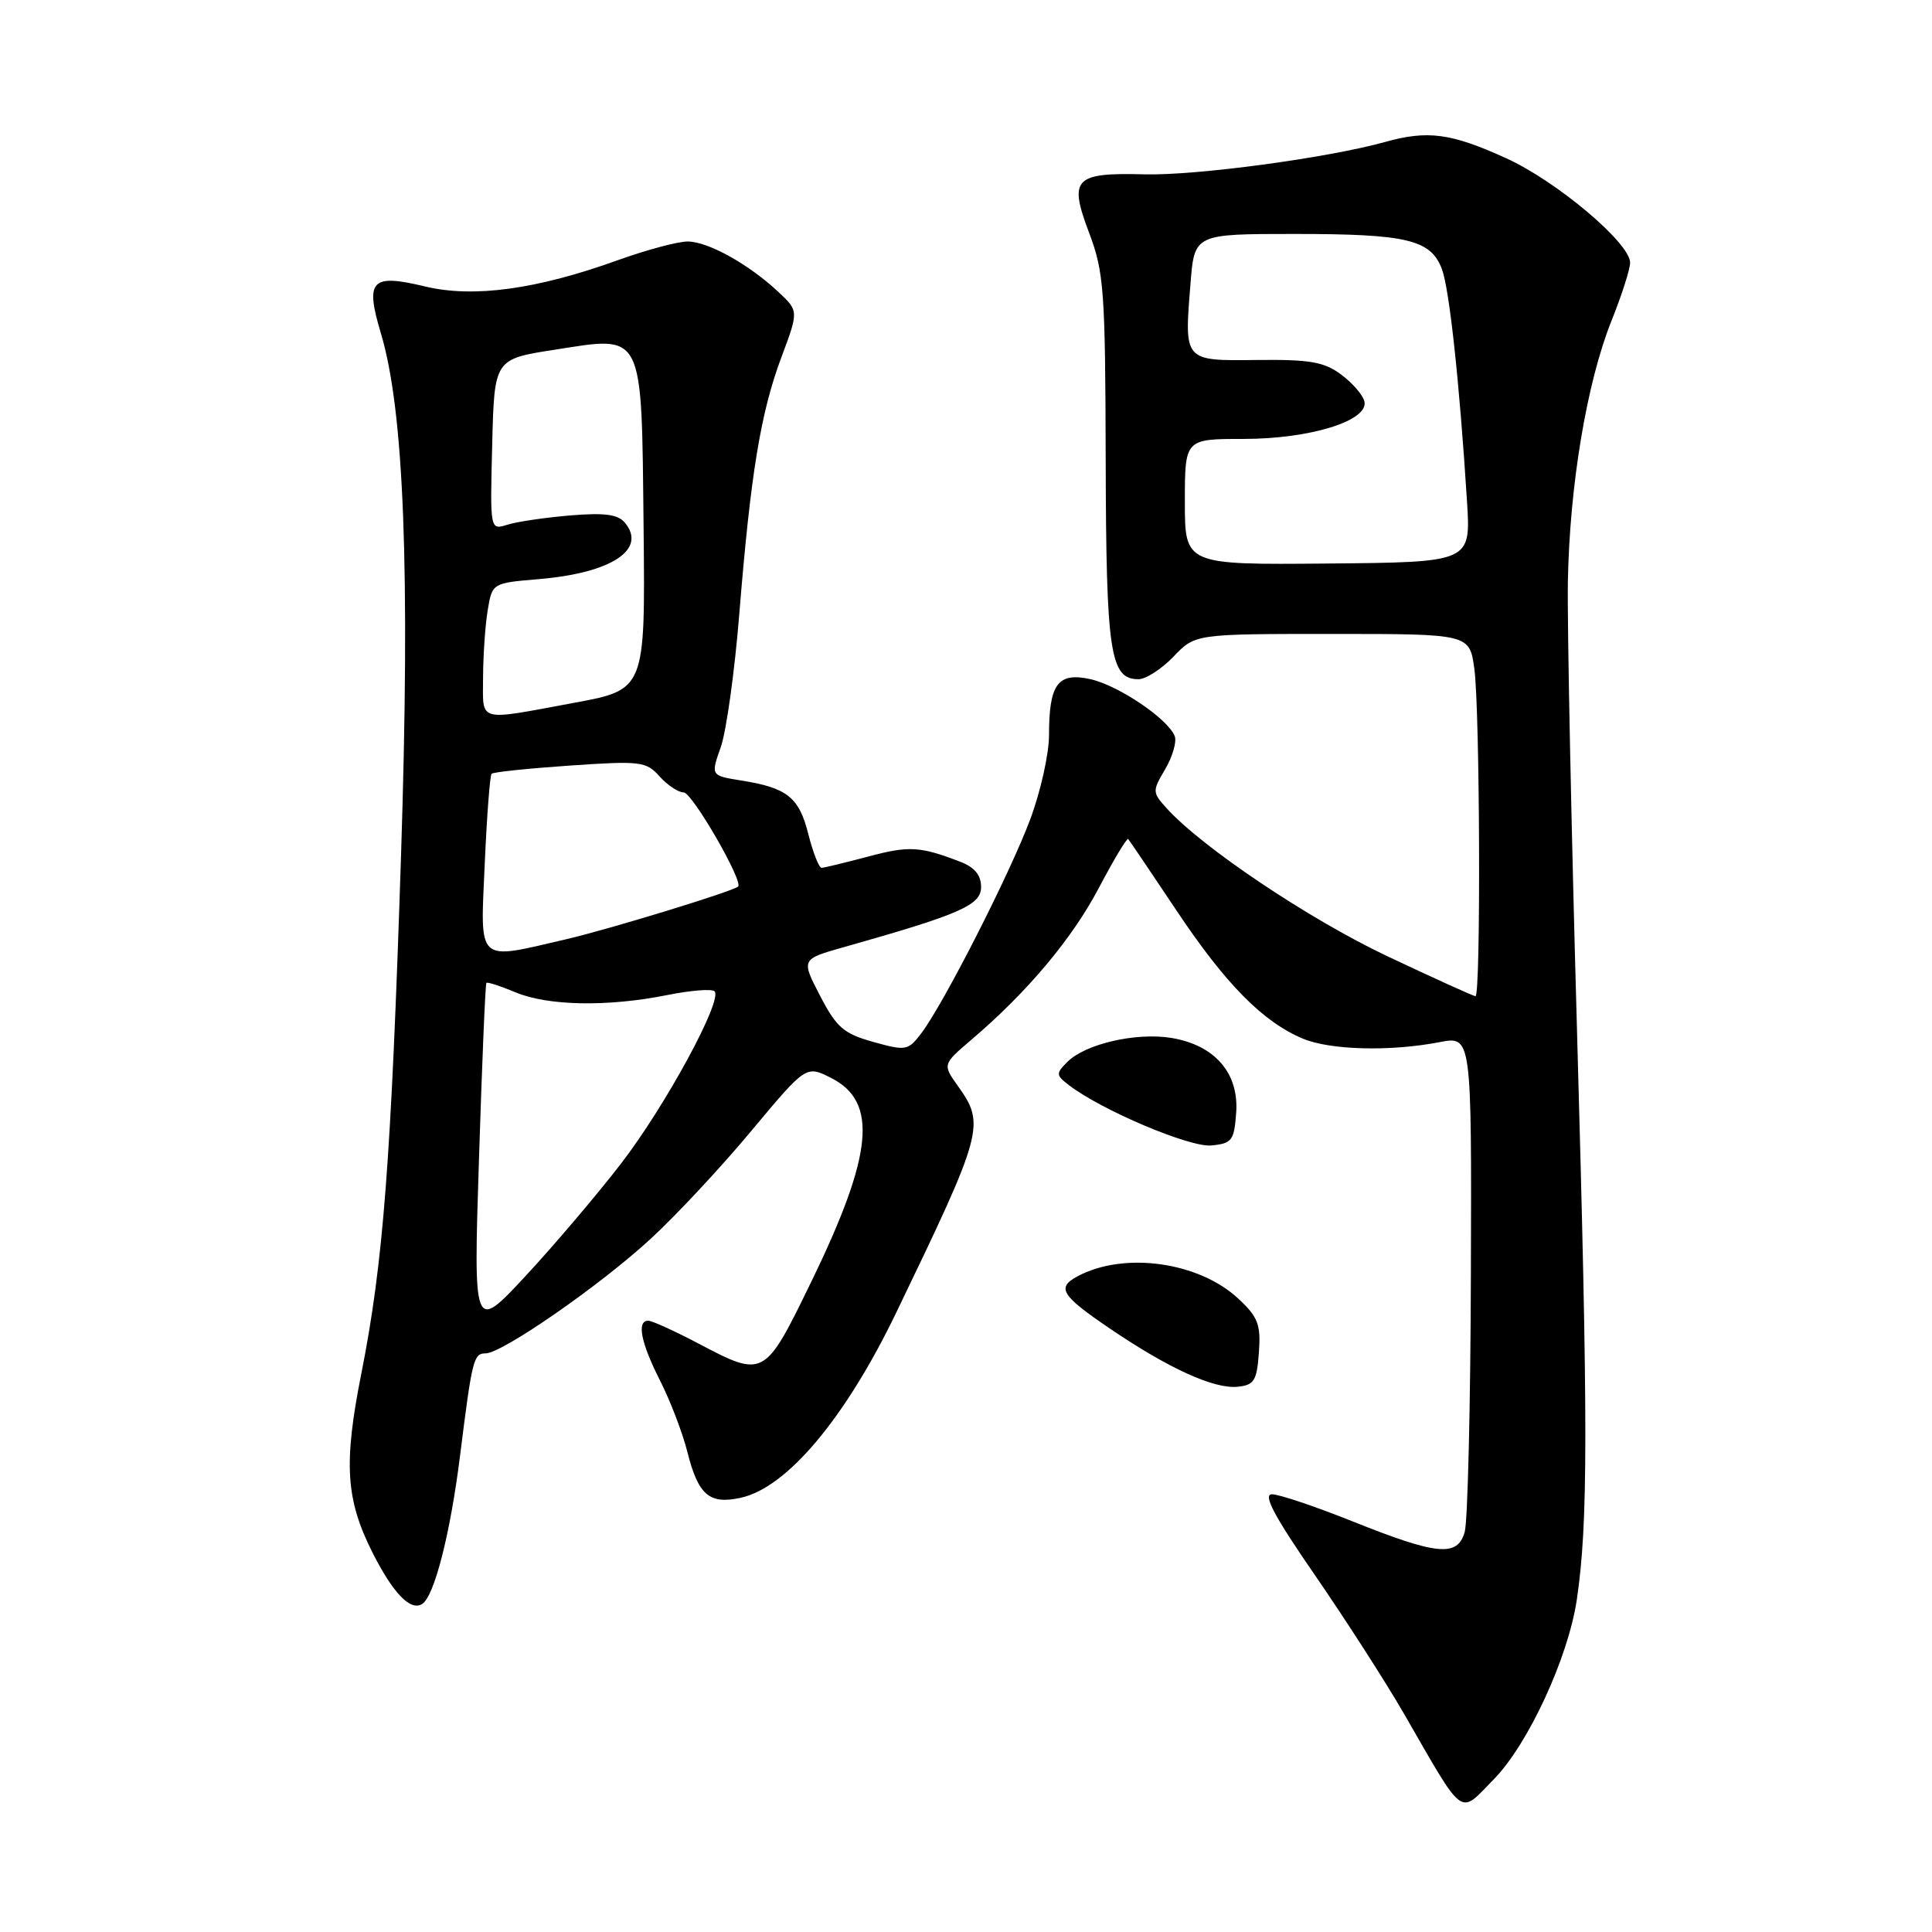 <?xml version="1.0" encoding="UTF-8" standalone="no"?>
<!DOCTYPE svg PUBLIC "-//W3C//DTD SVG 1.1//EN" "http://www.w3.org/Graphics/SVG/1.1/DTD/svg11.dtd" >
<svg xmlns="http://www.w3.org/2000/svg" xmlns:xlink="http://www.w3.org/1999/xlink" version="1.1" viewBox="0 0 256 256">
 <g >
 <path fill="currentColor"
d=" M 197.95 235.75 C 202.49 231.12 207.79 219.64 208.93 212.00 C 210.44 201.83 210.44 189.10 208.96 136.50 C 208.20 109.55 207.66 82.84 207.75 77.15 C 207.97 64.39 210.25 50.72 213.52 42.53 C 214.89 39.13 216.00 35.65 216.00 34.81 C 216.00 32.20 206.24 23.98 199.52 20.94 C 192.25 17.64 189.17 17.23 183.50 18.82 C 175.91 20.93 158.48 23.28 151.65 23.10 C 142.34 22.86 141.59 23.65 144.30 30.81 C 146.28 36.05 146.46 38.44 146.51 61.00 C 146.57 86.52 147.09 90.00 150.85 90.00 C 151.83 90.00 153.92 88.65 155.50 87.00 C 158.37 84.00 158.37 84.00 176.55 84.00 C 194.73 84.00 194.73 84.00 195.36 88.64 C 196.10 94.04 196.23 132.00 195.51 132.00 C 195.25 132.00 189.96 129.60 183.76 126.67 C 173.40 121.76 159.25 112.27 154.56 107.07 C 152.68 104.99 152.68 104.82 154.40 101.91 C 155.37 100.25 155.94 98.29 155.66 97.55 C 154.79 95.28 148.24 90.84 144.51 90.00 C 140.18 89.03 139.00 90.61 139.00 97.41 C 139.00 99.91 137.87 104.95 136.49 108.62 C 133.76 115.89 125.01 133.05 122.08 136.91 C 120.32 139.22 120.04 139.27 115.71 138.06 C 111.78 136.96 110.84 136.14 108.66 131.94 C 106.15 127.10 106.15 127.10 111.82 125.50 C 127.22 121.15 130.00 119.94 130.00 117.54 C 130.00 115.96 129.15 114.92 127.25 114.19 C 121.89 112.13 120.44 112.05 115.00 113.51 C 111.97 114.31 109.22 114.98 108.87 114.99 C 108.52 114.99 107.73 112.99 107.11 110.53 C 105.88 105.64 104.32 104.39 98.21 103.42 C 94.17 102.77 94.17 102.77 95.51 98.99 C 96.24 96.90 97.35 88.97 97.96 81.35 C 99.46 62.79 100.79 54.69 103.53 47.36 C 105.83 41.21 105.83 41.21 103.17 38.71 C 99.24 35.02 93.83 32.01 91.12 32.00 C 89.81 32.00 85.67 33.11 81.91 34.46 C 71.13 38.35 62.75 39.50 56.33 37.96 C 49.18 36.24 48.36 37.11 50.46 44.13 C 53.54 54.37 54.36 75.50 53.14 113.34 C 51.83 153.78 50.79 167.32 47.88 182.00 C 45.50 193.96 45.81 198.71 49.40 205.81 C 52.11 211.15 54.39 213.50 55.93 212.54 C 57.54 211.55 59.66 203.26 60.95 192.96 C 62.56 180.10 62.75 179.33 64.34 179.33 C 66.54 179.33 79.60 170.27 86.26 164.11 C 89.61 161.03 95.60 154.60 99.57 149.83 C 106.81 141.16 106.81 141.16 110.12 142.83 C 116.37 145.98 115.70 152.96 107.54 169.75 C 101.30 182.59 101.26 182.61 92.50 178.00 C 89.36 176.35 86.39 175.00 85.90 175.00 C 84.34 175.00 84.91 177.90 87.45 182.91 C 88.80 185.57 90.43 189.82 91.07 192.35 C 92.52 198.12 93.99 199.38 98.16 198.46 C 104.28 197.12 111.99 187.94 118.73 173.98 C 130.31 149.97 130.57 149.01 126.94 143.92 C 124.89 141.04 124.89 141.04 128.69 137.79 C 136.11 131.48 142.04 124.41 145.59 117.68 C 147.57 113.92 149.32 111.00 149.49 111.18 C 149.65 111.35 152.53 115.61 155.88 120.63 C 162.39 130.39 167.34 135.41 172.65 137.63 C 176.29 139.15 184.23 139.35 190.75 138.09 C 195.00 137.27 195.00 137.27 194.90 168.88 C 194.85 186.27 194.48 201.62 194.08 203.00 C 193.12 206.34 190.46 206.09 179.17 201.57 C 174.26 199.61 169.49 198.00 168.55 198.00 C 167.30 198.00 168.82 200.87 174.26 208.75 C 178.33 214.66 183.61 222.88 185.99 227.00 C 194.19 241.21 193.26 240.53 197.95 235.75 Z  M 166.81 179.21 C 167.08 175.52 166.70 174.52 164.11 172.10 C 158.86 167.19 148.95 165.81 142.77 169.12 C 139.97 170.62 140.61 171.66 147.05 176.03 C 154.85 181.33 160.86 184.07 164.00 183.75 C 166.18 183.53 166.54 182.96 166.81 179.21 Z  M 163.80 147.45 C 164.18 142.21 161.00 138.51 155.27 137.54 C 150.60 136.76 143.84 138.30 141.43 140.71 C 139.89 142.25 139.91 142.46 141.64 143.79 C 145.97 147.11 157.63 152.05 160.50 151.78 C 163.24 151.52 163.53 151.14 163.80 147.45 Z  M 63.47 153.50 C 63.87 140.85 64.31 130.38 64.45 130.24 C 64.58 130.09 66.32 130.65 68.31 131.49 C 72.62 133.29 80.51 133.43 88.36 131.86 C 91.49 131.23 94.33 131.00 94.68 131.35 C 95.81 132.48 88.19 146.52 82.27 154.21 C 79.09 158.33 73.40 165.03 69.62 169.10 C 62.73 176.50 62.73 176.50 63.47 153.50 Z  M 64.23 114.46 C 64.51 108.12 64.92 102.75 65.14 102.53 C 65.36 102.30 70.03 101.82 75.52 101.44 C 84.88 100.80 85.62 100.89 87.40 102.88 C 88.45 104.05 89.89 105.00 90.59 105.00 C 91.72 105.00 98.56 116.86 97.80 117.48 C 96.98 118.15 80.69 123.14 75.00 124.46 C 63.03 127.24 63.64 127.81 64.23 114.46 Z  M 64.01 89.75 C 64.02 86.86 64.29 82.87 64.62 80.88 C 65.22 77.26 65.22 77.26 71.36 76.74 C 80.99 75.94 85.76 72.82 82.81 69.27 C 81.88 68.15 80.12 67.92 75.54 68.30 C 72.22 68.58 68.47 69.13 67.22 69.53 C 64.93 70.25 64.93 70.25 65.22 58.92 C 65.50 47.58 65.50 47.58 73.50 46.34 C 85.41 44.48 85.00 43.65 85.28 70.00 C 85.50 91.39 85.50 91.39 76.00 93.14 C 63.08 95.53 64.00 95.79 64.01 89.75 Z  M 157.00 66.50 C 157.00 58.16 157.00 58.16 164.78 58.16 C 173.56 58.16 181.30 55.77 180.80 53.23 C 180.63 52.39 179.26 50.79 177.75 49.66 C 175.46 47.95 173.60 47.62 166.59 47.70 C 156.81 47.81 156.91 47.93 157.75 37.56 C 158.27 31.00 158.27 31.00 171.57 31.00 C 186.42 31.00 189.57 31.75 191.05 35.63 C 192.05 38.25 193.39 50.66 194.39 66.50 C 194.89 74.50 194.89 74.50 175.94 74.67 C 157.00 74.84 157.00 74.84 157.00 66.50 Z "/>
</g>
</svg>